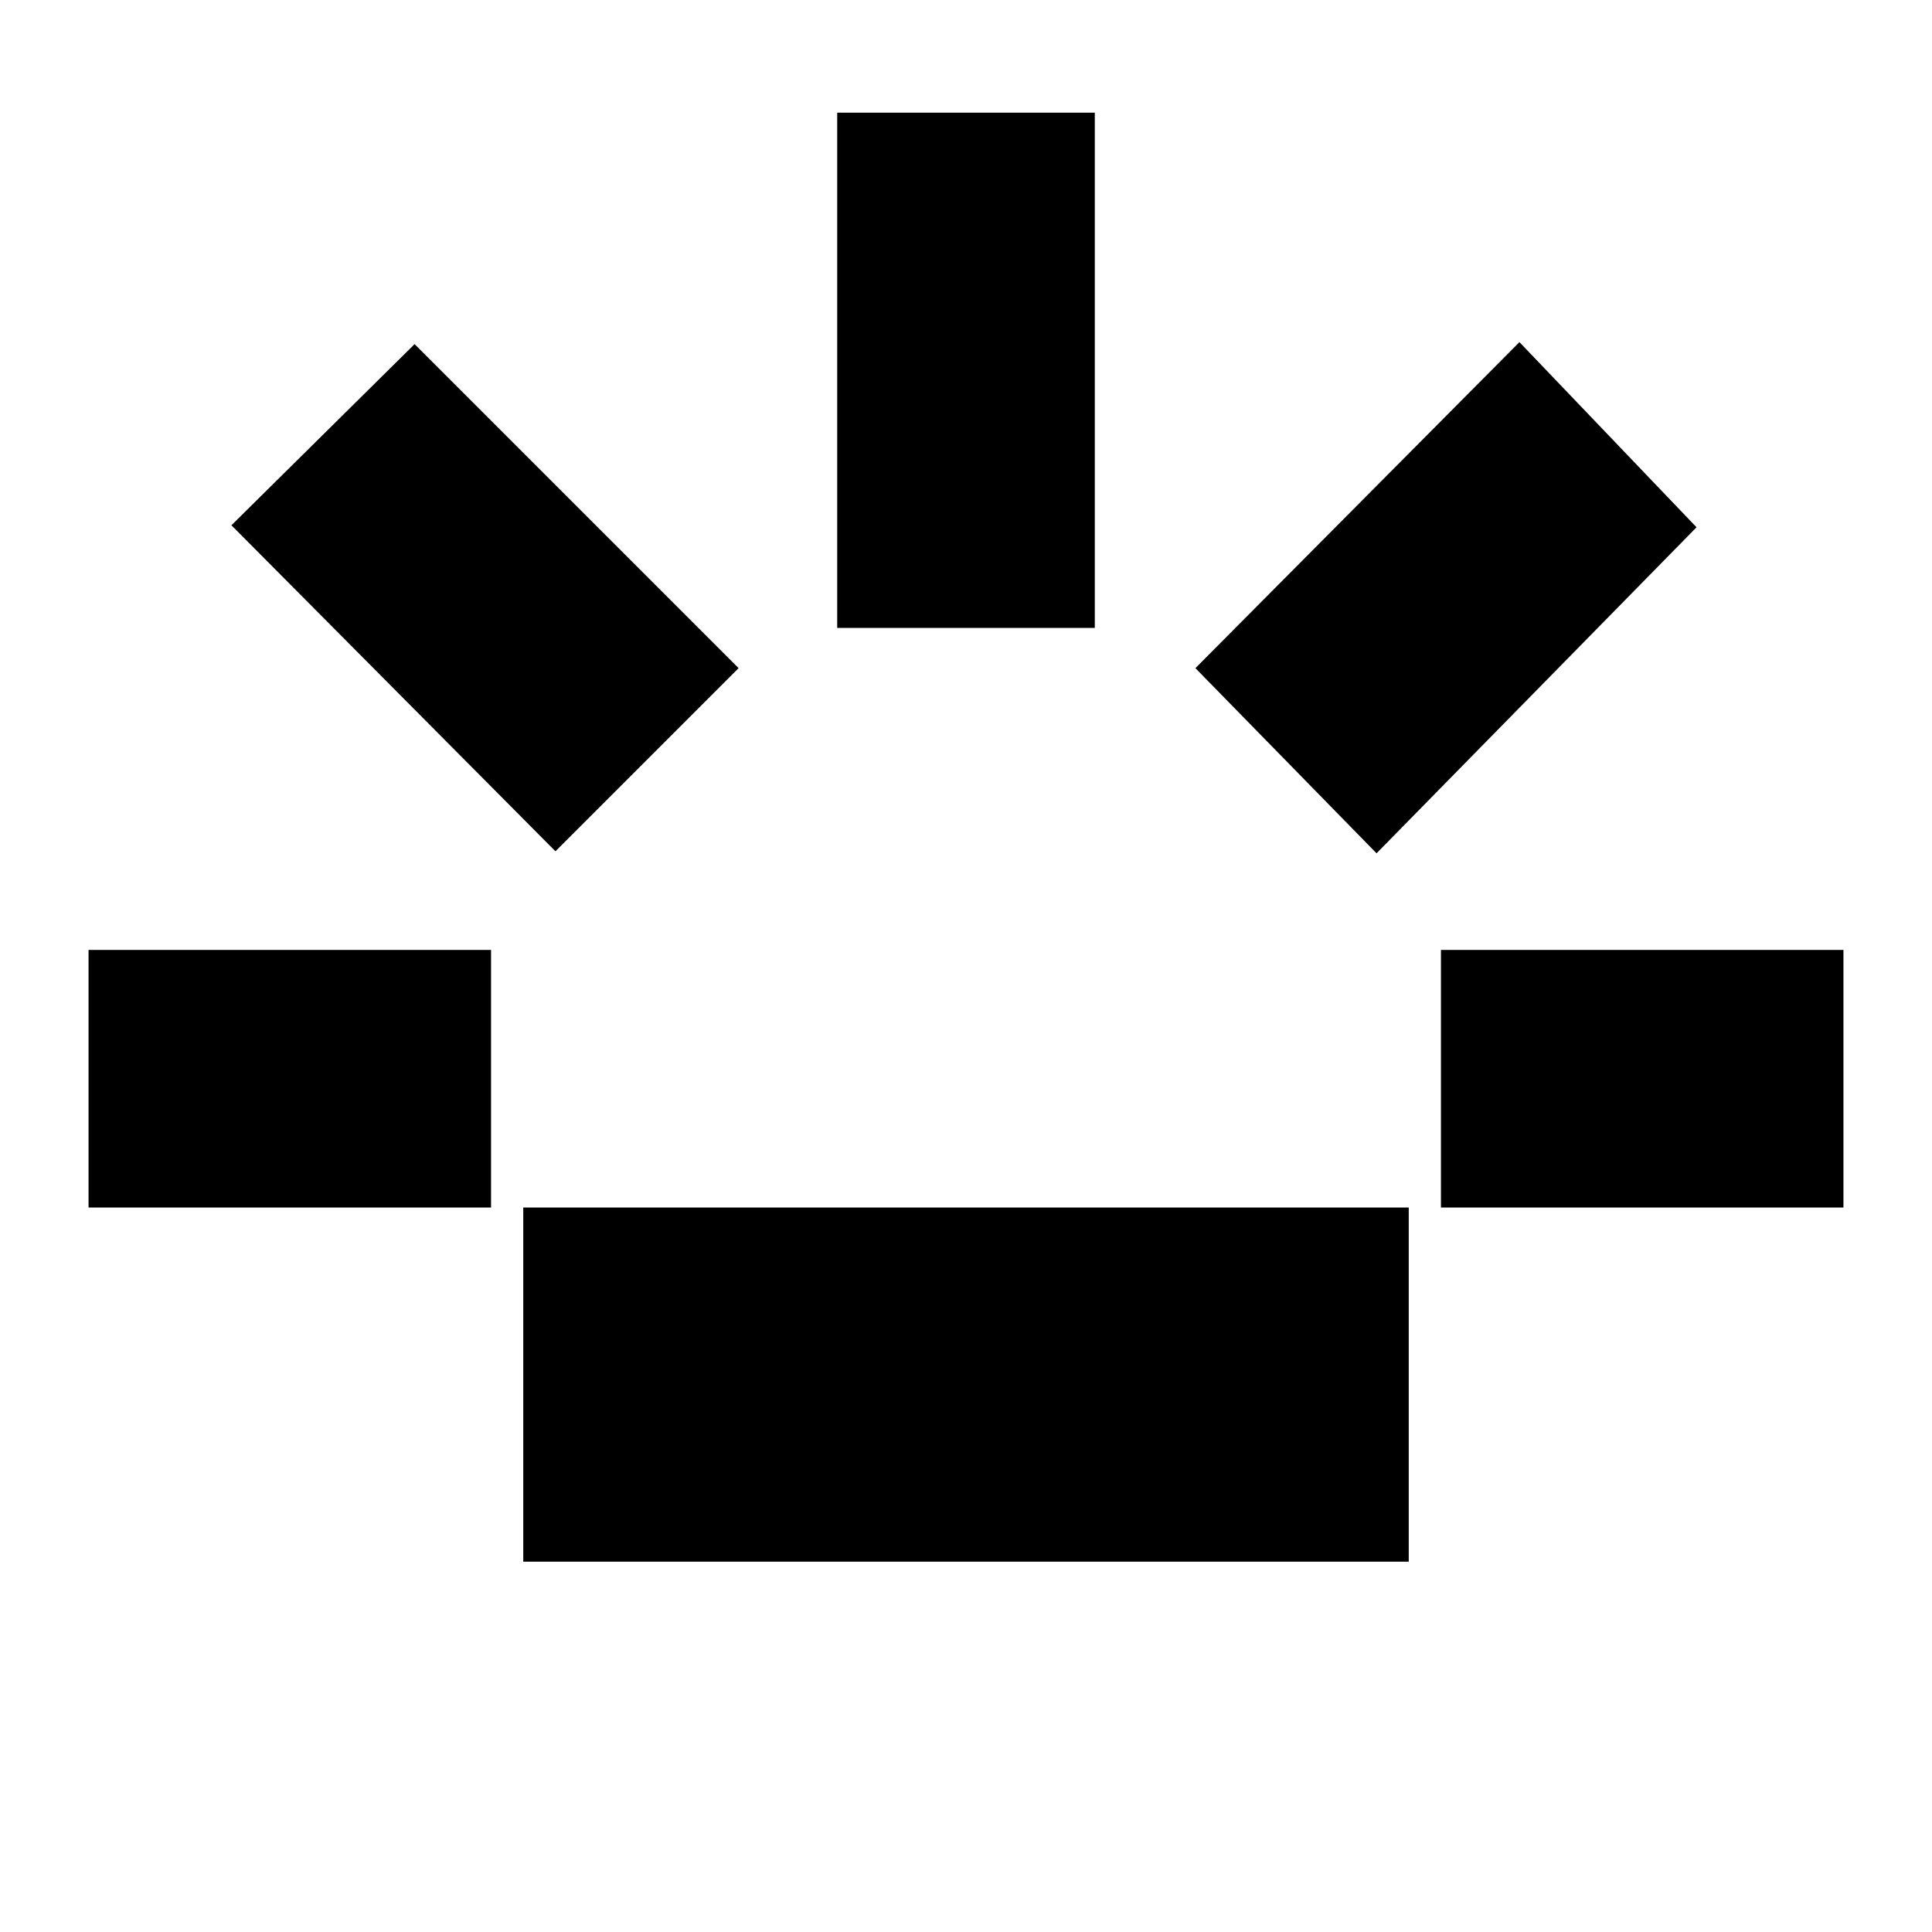 <svg xmlns="http://www.w3.org/2000/svg" height="20" viewBox="0 96 960 960" width="20"><path d="M44 696V568h200v128H44Zm232-177L115 357l91-90 161 161-91 91Zm-16 353V696h440v176H260Zm156-464V152h128v256H416Zm268 112-90-92 161-162 88 92-159 162Zm32 176V568h200v128H716Z"/></svg>